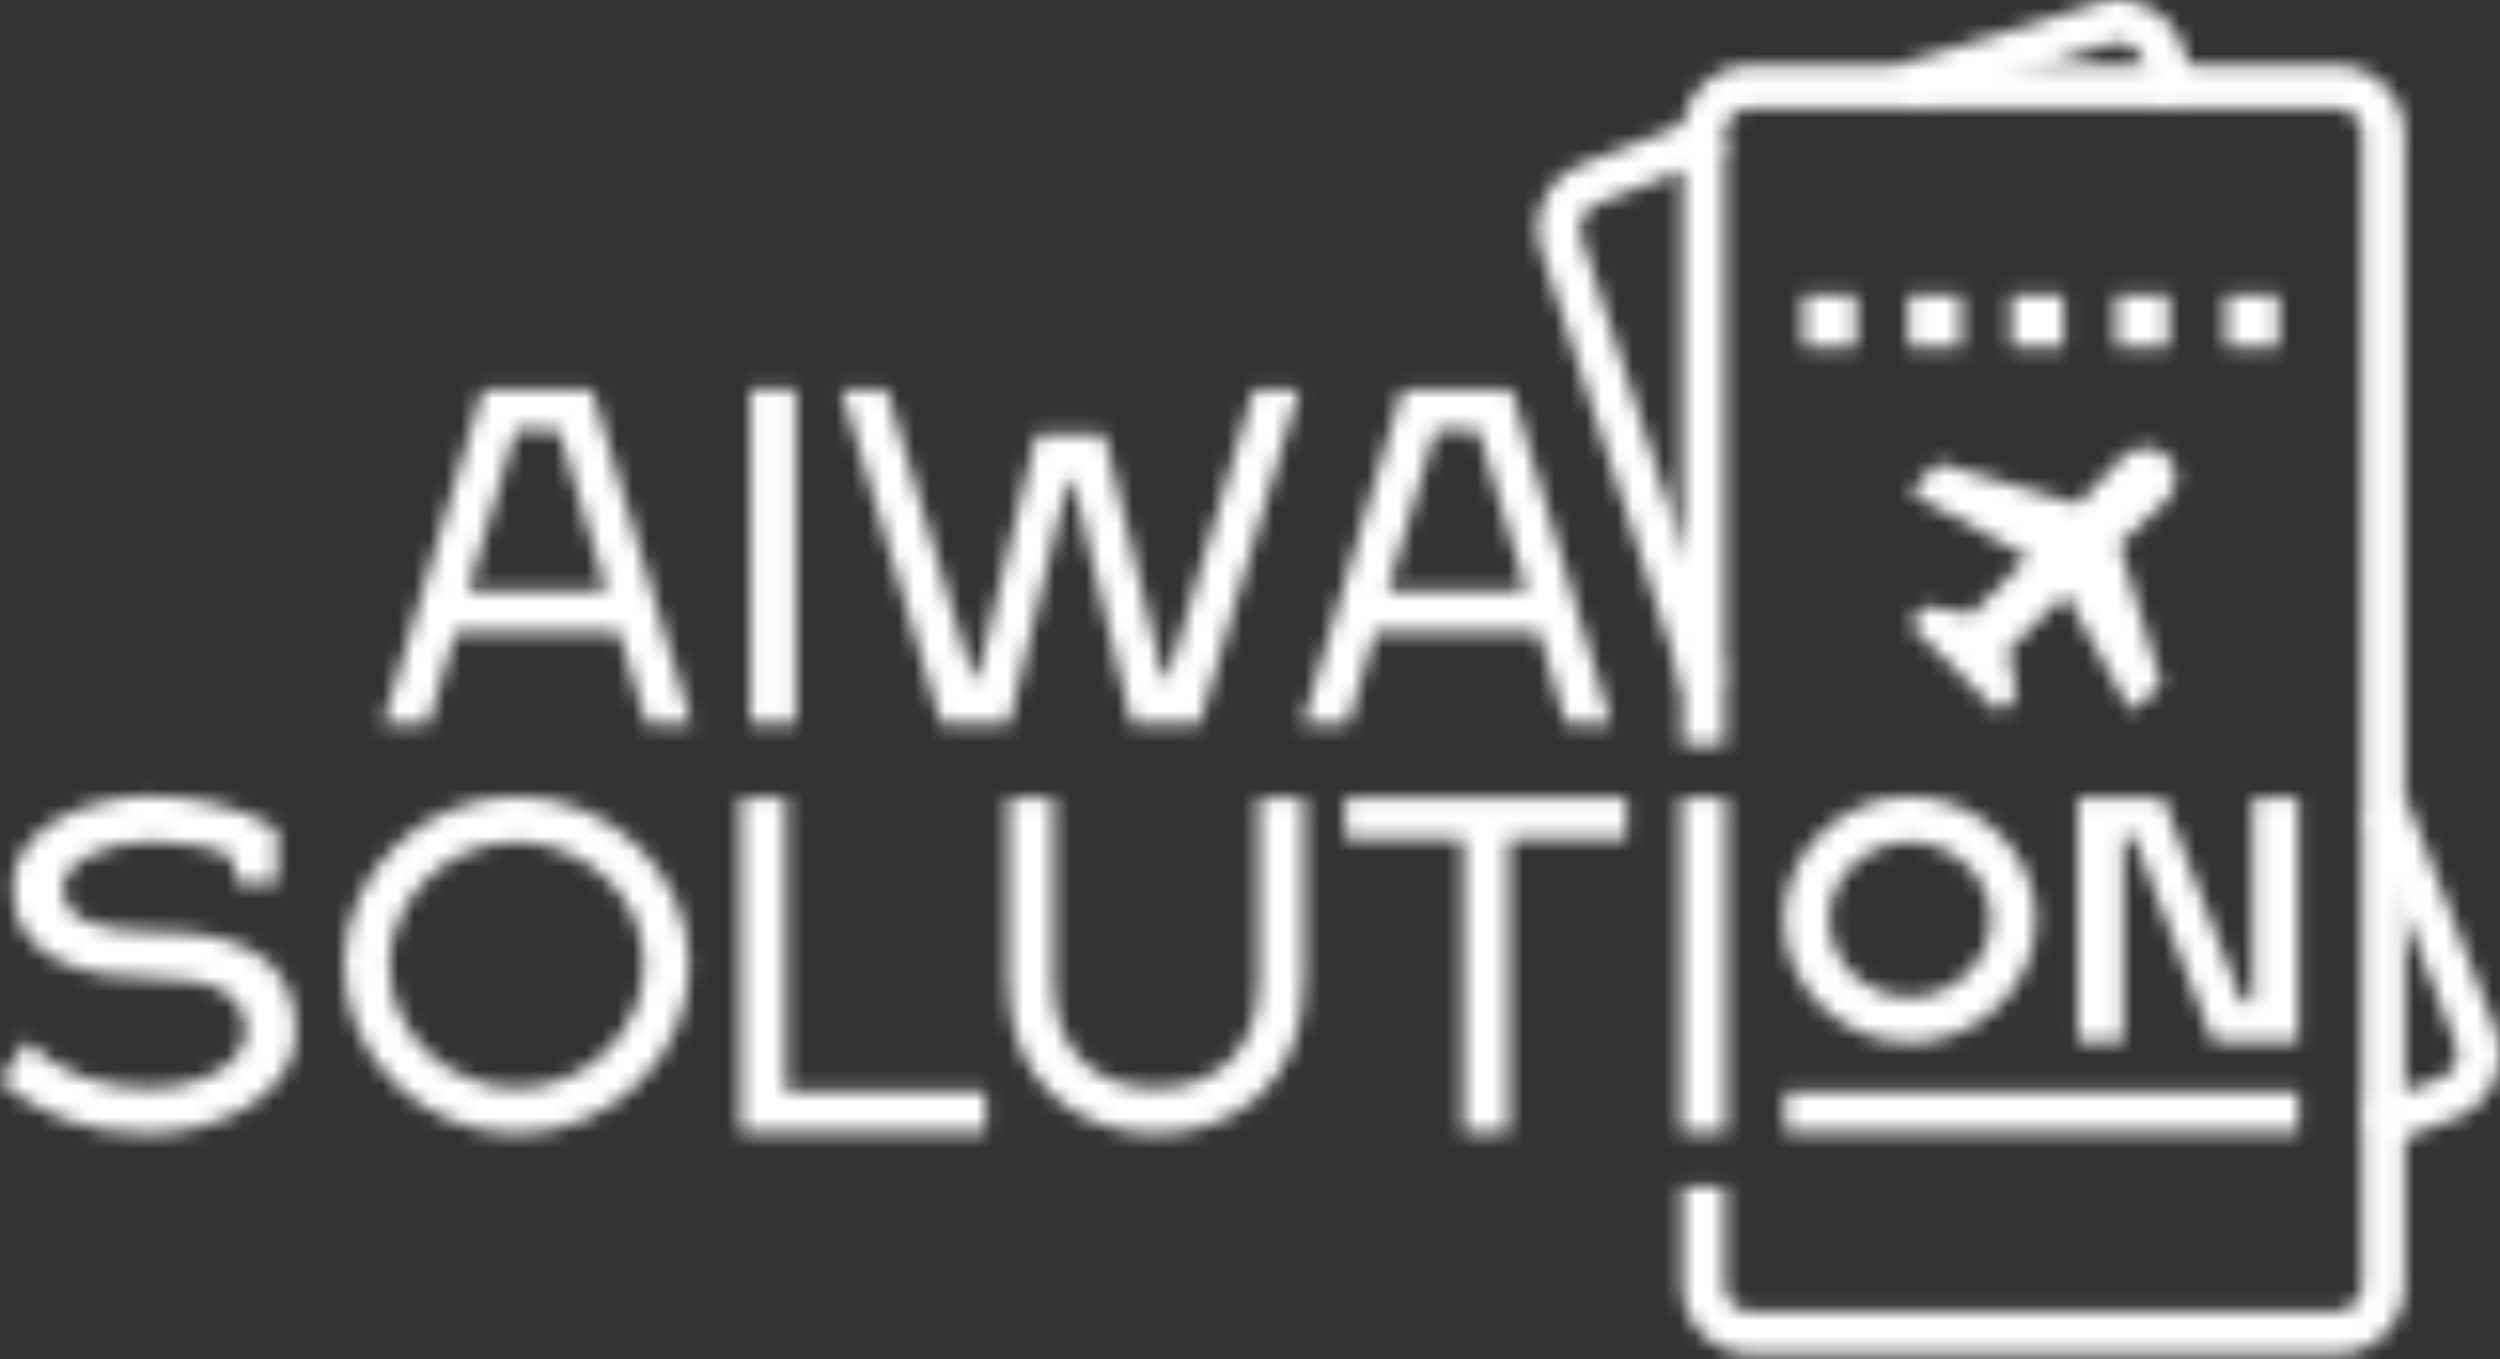 <svg width="160" height="87" viewBox="0 0 160 87" fill="none" xmlns="http://www.w3.org/2000/svg">
<rect x="0" y="0" width="160" height="87" fill="#333333" stroke="none"/>
<mask id="mask0_1216_5809" style="mask-type:alpha" maskUnits="userSpaceOnUse" x="0" y="0" width="160" height="87">
<path d="M125.501 22.233V18.863H122.141V22.233H125.501Z" fill="#105A63"/>
<path d="M118.781 22.233V18.863H115.421V22.233H118.781Z" fill="#105A63"/>
<path d="M145.821 22.233V18.863H142.461V22.233H145.821Z" fill="#105A63"/>
<path d="M138.781 22.233V18.863H135.421V22.233H138.781Z" fill="#105A63"/>
<path d="M132.061 22.233V18.863H128.701V22.233H132.061Z" fill="#105A63"/>
<path fill-rule="evenodd" clip-rule="evenodd" d="M110.395 9.863L102.193 13.069C101.362 13.393 100.929 14.312 101.206 15.162L110.394 43.394L107.808 44.241L98.62 16.008C97.896 13.783 99.03 11.377 101.205 10.527L109.407 7.321L110.395 9.863Z" fill="white"/>
<path fill-rule="evenodd" clip-rule="evenodd" d="M122.215 6.753L130.83 4.163L135.009 2.811C135.88 2.529 136.815 2.998 137.113 3.865L138.096 6.724L140.667 5.835L139.685 2.976C138.904 0.704 136.454 -0.524 134.174 0.214L130.022 1.558L121.434 4.14L122.215 6.753Z" fill="white"/>
<path fill-rule="evenodd" clip-rule="evenodd" d="M157.116 71.575C159.426 70.723 160.591 68.137 159.701 65.835L154.022 51.159L151.487 52.146L157.165 66.823C157.505 67.701 157.06 68.689 156.178 69.014L151.244 70.832L152.182 73.393L157.116 71.575Z" fill="white"/>
<path d="M88.022 40.453L86.28 46.305H83.377L89.763 24.904H96.731L103.117 46.305H100.214L98.472 40.453H88.022ZM91.883 27.524L88.805 37.832H97.689L94.611 27.524H91.883Z" fill="#105A63"/>
<path d="M66.327 27.815H70.682L74.456 43.393H74.746L80.262 24.904H83.165L76.778 46.305H72.424L68.65 30.727H68.359L64.586 46.305H60.231L53.844 24.904H56.748L62.263 43.393H62.553L66.327 27.815Z" fill="#105A63"/>
<path d="M50.935 24.904V46.305H48.032V24.904H50.935Z" fill="#105A63"/>
<path d="M29.168 40.453L27.426 46.305H24.523L30.91 24.904H37.877L44.264 46.305H41.361L39.619 40.453H29.168ZM33.029 27.524L29.952 37.832H38.835L35.758 27.524H33.029Z" fill="#105A63"/>
<path d="M114.253 69.843H147.086V72.464H114.253V69.843ZM122.208 50.975C126.562 50.975 130.307 54.527 130.307 58.837C130.307 63.175 126.562 66.728 122.208 66.728C117.911 66.728 114.166 63.175 114.166 58.837C114.166 54.527 117.911 50.975 122.208 50.975ZM122.208 53.887C119.45 53.887 117.069 56.129 117.069 58.837C117.069 61.574 119.45 63.816 122.208 63.816C124.995 63.816 127.404 61.574 127.404 58.837C127.404 56.129 124.995 53.887 122.208 53.887ZM141.629 66.64L136.548 53.537H135.881V66.64H132.978V51.062H138.435L143.516 64.165H144.183V51.062H147.086V66.64H141.629Z" fill="#105A63"/>
<path d="M110.473 51.062V72.464H107.57V51.062H110.473Z" fill="#105A63"/>
<path d="M96.546 53.683V72.464H93.643V53.683H86.096V51.062H104.094V53.683H96.546Z" fill="#105A63"/>
<path d="M67.431 51.062V62.826C67.431 67.223 70.102 69.639 73.963 69.639C77.853 69.639 80.553 67.223 80.553 62.826V51.062H83.456V62.826C83.456 69.465 78.811 72.551 73.992 72.551C69.173 72.551 64.528 69.465 64.528 62.826V51.062H67.431Z" fill="#105A63"/>
<path d="M50.308 69.843H63.081V72.464H47.405V51.062H50.308V69.843Z" fill="#105A63"/>
<path d="M33.059 53.887C28.414 53.887 24.931 57.76 24.931 61.749C24.931 66.436 29.053 69.639 33.059 69.639C37.762 69.639 41.216 65.738 41.216 61.749C41.216 56.973 36.978 53.887 33.059 53.887ZM33.059 50.975C39.01 50.975 44.119 55.809 44.119 61.749C44.119 67.718 39.01 72.551 33.059 72.551C27.137 72.551 22.028 67.718 22.028 61.749C22.028 55.809 27.137 50.975 33.059 50.975Z" fill="#105A63"/>
<path d="M9.667 53.858C6.764 53.858 4.035 55.197 4.035 56.828C4.035 59.07 6.764 59.623 9.957 59.623C14.66 59.623 18.956 60.875 18.956 66.029C18.956 70.047 14.021 72.551 9.493 72.551C5.487 72.551 2.38 71.27 0 69.174L1.713 66.64C3.6 68.504 6.183 69.639 9.464 69.639C13.354 69.639 15.734 67.805 15.734 66.029C15.734 63.437 13.354 62.622 10.102 62.622C5.806 62.622 0.813 61.661 0.813 56.828C0.813 52.664 6.096 50.946 9.667 50.946C12.222 50.946 15.415 51.587 17.737 53.042V56.566H15.183L14.834 54.819C13.325 54.12 11.38 53.858 9.667 53.858Z" fill="#105A63"/>
<path fill-rule="evenodd" clip-rule="evenodd" d="M107.661 8.592C107.661 6.154 109.631 4.178 112.061 4.178H149.501C151.931 4.178 153.901 6.154 153.901 8.592V82.253C153.901 84.691 151.931 86.667 149.501 86.667H112.061C109.631 86.667 107.661 84.691 107.661 82.253V75.914H110.381V82.253C110.381 83.184 111.133 83.939 112.061 83.939H149.501C150.429 83.939 151.181 83.184 151.181 82.253V8.592C151.181 7.661 150.429 6.907 149.501 6.907H112.061C111.133 6.907 110.381 7.661 110.381 8.592V47.689H107.661V8.592Z" fill="white"/>
<path d="M135.807 29.288L132.991 32.271L124.058 29.621L122.55 31.115C122.385 31.279 122.385 31.545 122.55 31.708L129.793 35.659L126.151 39.331L123.334 38.763L122.395 39.695C122.27 39.817 122.27 40.018 122.395 40.142L127.711 45.411C127.835 45.533 128.038 45.533 128.162 45.41L129.102 44.479L128.513 41.635L132.204 38.027L136.218 45.256C136.383 45.42 136.651 45.42 136.816 45.256L138.324 43.761L135.632 34.848L138.62 32.078C139.442 31.262 139.478 29.978 138.701 29.207C137.925 28.436 136.629 28.473 135.807 29.288Z" fill="white"/>
</mask>
<g mask="url(#mask0_1216_5809)">
<rect x="-85.334" y="-108" width="357.333" height="290.667" fill="white"/>
</g>
</svg>
